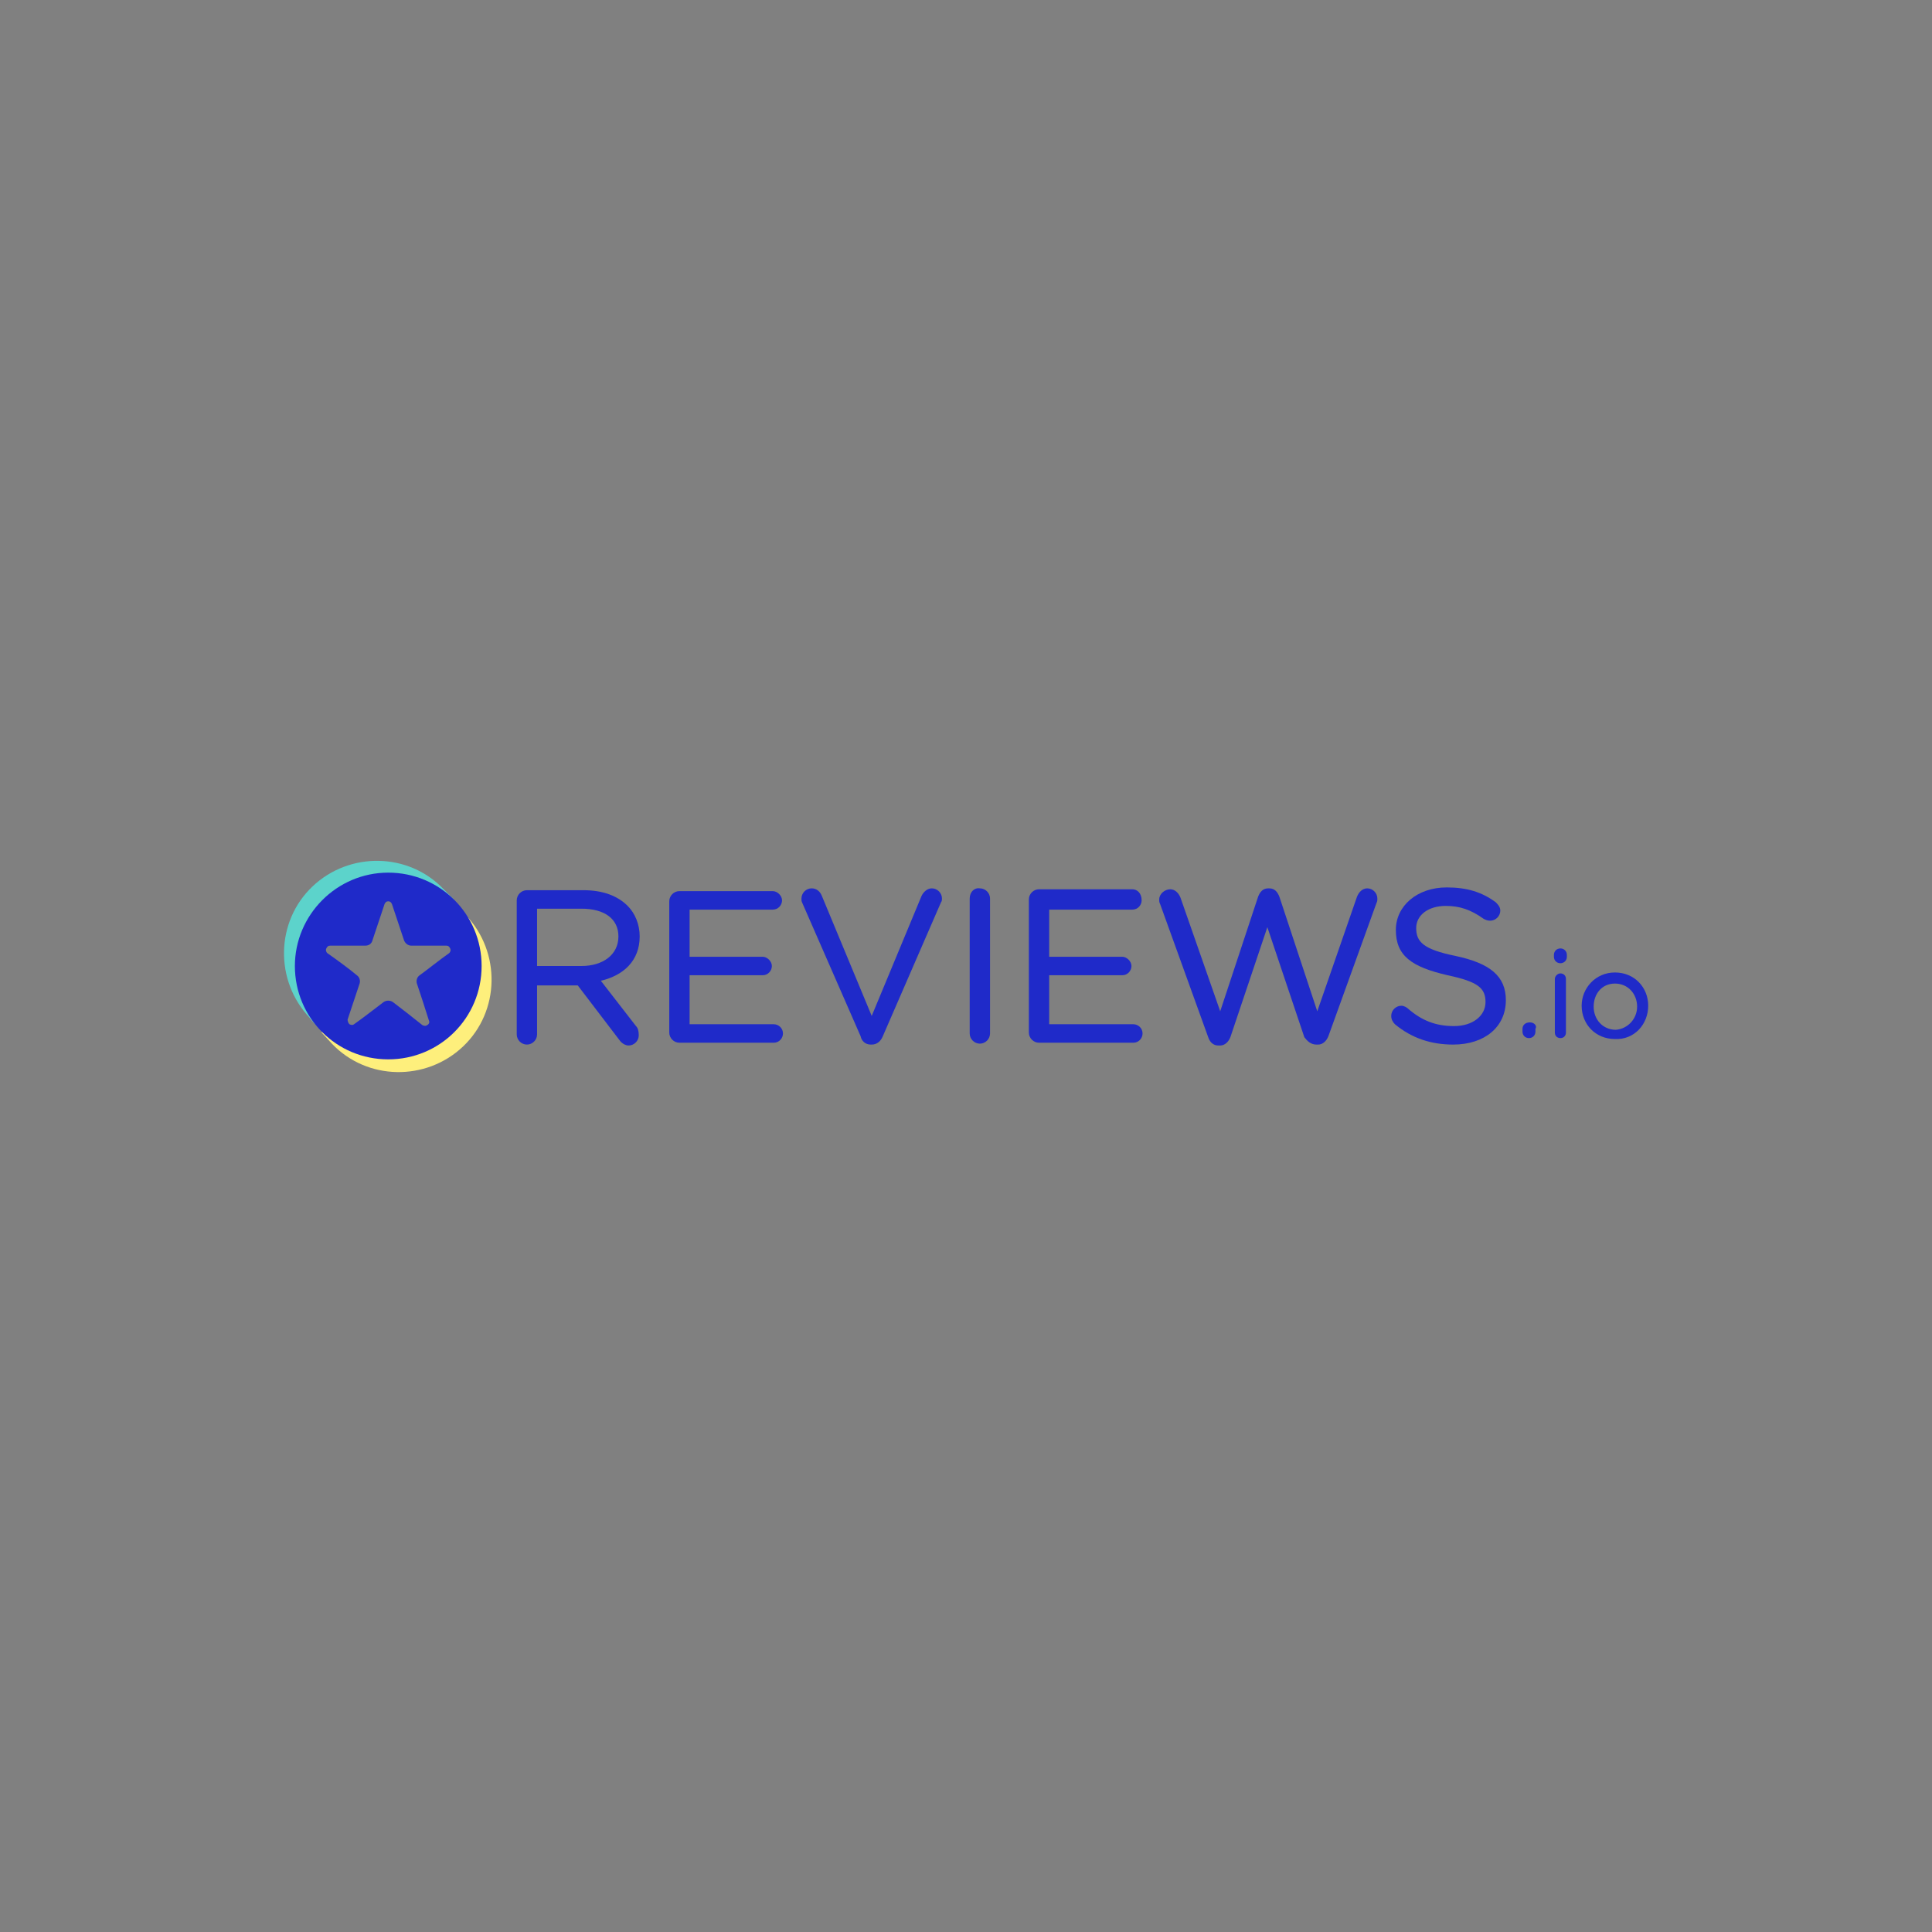 <?xml version="1.0" encoding="utf-8"?>
<!-- Generator: Adobe Illustrator 26.0.2, SVG Export Plug-In . SVG Version: 6.00 Build 0)  -->
<svg version="1.1" id="Laag_1" xmlns="http://www.w3.org/2000/svg" xmlns:xlink="http://www.w3.org/1999/xlink" x="0px" y="0px"
	 viewBox="0 0 209 209" style="enable-background:new 0 0 209 209;" xml:space="preserve">
<rect x="0" y="0" width="209" height="209" fill="#808080" stroke="none"/>
<style type="text/css">
	.st0{fill:none;}
	.st1{fill:#1F2AC9;}
	.st2{fill-rule:evenodd;clip-rule:evenodd;fill:#1F2AC9;}
	.st3{fill-rule:evenodd;clip-rule:evenodd;fill:#FEEF7C;}
	.st4{fill-rule:evenodd;clip-rule:evenodd;fill:#5CD3CB;}
</style>
<rect y="0" class="st0" width="209" height="209"/>
<g id="reviewsio-logo1">
	<g>
		<g>
			<path class="st1" d="M68.8,111l-3.8-4.9c2.5-0.6,4.2-2.2,4.2-4.8v0c0-1.3-0.5-2.5-1.3-3.3l0,0c-1.1-1.1-2.7-1.7-4.8-1.7H57
				c-0.6,0-1.1,0.5-1.1,1.1v14.5c0,0.6,0.5,1.1,1.1,1.1c0.6,0,1.1-0.5,1.1-1.1v-5.3h4.4l4.5,5.9c0.2,0.3,0.6,0.6,1,0.6
				c0.6,0,1.1-0.5,1.1-1.1C69.1,111.5,69,111.2,68.8,111L68.8,111z M66.9,101.3L66.9,101.3L66.9,101.3c0,2-1.7,3.2-4,3.2h-4.8v-6.2
				h4.8C65.4,98.3,66.9,99.4,66.9,101.3z"/>
			<path class="st1" d="M72.4,111.7c0,0.6,0.5,1.1,1.1,1.1h10.2c0.6,0,1-0.5,1-1c0-0.6-0.5-1-1-1h-9.1v-5.3h7.9c0.6,0,1-0.5,1-1
				c0-0.5-0.5-1-1-1h-7.9v-5.1h9c0.6,0,1-0.5,1-1s-0.5-1-1-1H73.5c-0.6,0-1.1,0.5-1.1,1.1L72.4,111.7L72.4,111.7z"/>
			<path class="st1" d="M94.2,113l0.1,0c0.6,0,1-0.4,1.2-0.9l6.3-14.5c0.1-0.1,0.1-0.3,0.1-0.4c0-0.6-0.5-1.1-1.1-1.1
				c-0.5,0-0.9,0.4-1.1,0.8c0,0,0,0,0,0l-5.4,13l-5.4-13c-0.2-0.5-0.6-0.8-1.1-0.8c-0.6,0-1.1,0.5-1.1,1.1c0,0.2,0,0.3,0.1,0.5
				l6.3,14.4C93.2,112.6,93.6,113,94.2,113L94.2,113z M93.1,112L93.1,112z"/>
			<path class="st1" d="M104.9,97.2v14.6c0,0.6,0.5,1.1,1.1,1.1c0.6,0,1.1-0.5,1.1-1.1V97.2c0-0.6-0.5-1.1-1.1-1.1
				C105.4,96,104.9,96.5,104.9,97.2z"/>
			<path class="st1" d="M122.5,96.2L122.5,96.2l-10.1,0c-0.6,0-1.1,0.5-1.1,1.1v14.4c0,0.6,0.5,1.1,1.1,1.1c0,0,10.2,0,10.2,0
				c0.6,0,1-0.5,1-1c0-0.6-0.5-1-1-1h-9.1v-5.3h7.9c0.6,0,1-0.5,1-1c0-0.5-0.5-1-1-1h-7.9v-5.1h9c0.6,0,1-0.5,1-1
				C123.5,96.6,123,96.2,122.5,96.2L122.5,96.2z"/>
			<path class="st1" d="M142.4,113h0.2c0.5,0,0.9-0.4,1.1-0.9c0,0,5.2-14.4,5.2-14.4c0,0,0,0,0,0c0.1-0.2,0.1-0.3,0.1-0.5
				c0-0.6-0.5-1.1-1.1-1.1c-0.5,0-0.9,0.4-1.1,0.9c0,0-4.3,12.4-4.3,12.4l-4.1-12.4c-0.2-0.5-0.5-0.9-1.1-0.9v0l-0.1,0
				c-0.6,0-0.9,0.4-1.1,0.9l-4.1,12.4l-4.3-12.3c-0.2-0.5-0.6-0.9-1.1-0.9c-0.6,0-1.2,0.5-1.2,1.1c0,0.2,0,0.3,0.1,0.5l5.2,14.4
				c0.2,0.6,0.6,0.9,1.1,0.9h0.2c0.5,0,0.9-0.4,1.1-0.9l4-11.9l4,11.9C141.4,112.6,141.8,113,142.4,113L142.4,113z"/>
			<path class="st1" d="M160.7,108.4L160.7,108.4c0,1.5-1.4,2.6-3.4,2.6c-2,0-3.5-0.6-5-1.9l0,0c-0.1-0.1-0.4-0.3-0.7-0.3
				c-0.6,0-1.1,0.5-1.1,1.1c0,0.4,0.2,0.7,0.4,0.9c1.8,1.5,3.9,2.2,6.3,2.2c3.4,0,5.7-1.9,5.7-4.8v0c0-2.6-1.7-4-5.5-4.8
				c0,0,0,0,0,0c-3.4-0.7-4.2-1.5-4.2-3v0c0-1.4,1.3-2.4,3.2-2.4c1.5,0,2.7,0.4,4.1,1.4c0,0,0,0,0,0c0.2,0.1,0.4,0.2,0.7,0.2
				c0.6,0,1.1-0.5,1.1-1.1c0-0.4-0.3-0.7-0.5-0.9c0,0,0,0,0,0c-1.5-1.1-3.1-1.6-5.3-1.6c-3.2,0-5.5,2-5.5,4.6l0.2,0.2
				c0,0-0.2-0.2-0.2-0.2v0l0.2,0.2l-0.2-0.2c0,2.8,1.7,4,5.6,4.9c0,0,0,0,0,0C159.9,106.2,160.7,106.9,160.7,108.4L160.7,108.4z"/>
		</g>
		<g>
			<path class="st1" d="M165.5,110.6L165.5,110.6c-0.5,0-0.8,0.3-0.8,0.7l0.1,0.1l-0.1-0.1v0.3c0,0.4,0.3,0.7,0.7,0.7
				c0.4,0,0.7-0.3,0.7-0.7c0,0.1-0.1,0.1-0.1,0.1c0,0,0.1,0,0.1-0.1v-0.3C166.3,111,166,110.6,165.5,110.6z M164.9,111.8
				C164.9,111.8,164.9,111.8,164.9,111.8C164.9,111.8,164.9,111.8,164.9,111.8L164.9,111.8z"/>
			<path class="st1" d="M168.2,105.9v5.8c0,0.4,0.3,0.6,0.6,0.6c0.4,0,0.6-0.3,0.6-0.6v-5.8c0-0.4-0.3-0.6-0.6-0.6
				C168.5,105.3,168.2,105.6,168.2,105.9z M168.1,103.5L168.1,103.5c0,0.4,0.3,0.7,0.7,0.7c0.4,0,0.7-0.3,0.7-0.7v-0.2
				c0-0.4-0.3-0.7-0.7-0.7c-0.4,0-0.7,0.3-0.7,0.7L168.1,103.5z"/>
			<path class="st2" d="M178.3,108.8L178.3,108.8c0-2-1.5-3.6-3.6-3.6c-2.1,0-3.6,1.7-3.6,3.6l0,0l0,0v0c0,2,1.5,3.6,3.6,3.6
				C176.8,112.5,178.3,110.8,178.3,108.8z M177.1,108.9L177.1,108.9c0-1.4-1-2.5-2.4-2.5c-1.4,0-2.3,1.1-2.3,2.5v0
				c0,1.4,1,2.5,2.4,2.5C176.1,111.3,177.1,110.2,177.1,108.9L177.1,108.9z"/>
		</g>
	</g>
	<g>
		<g>
			<path class="st3" d="M49.1,97.4l-1,0.5c1.9,1.6,2.9,3.6,3.1,6.1c-0.1,4.7-2.4,7.8-6.2,9.1c-4.4,1.3-7.2,0.3-10-2.5l-0.2,1.1
				l1.1,1.2c3.8,4,10.2,4.1,14.2,0.3c4-3.8,4.1-10.2,0.3-14.2L49.1,97.4L49.1,97.4z"/>
			<path class="st4" d="M34.3,111l0.7-0.6c-2.8-3.9-2.9-9.7,0.9-12.9c2.8-2.3,8.4-3.6,12.9,0.4l0.3-0.6L48,96.2
				c-3.8-4-10.2-4.1-14.2-0.3c-4,3.8-4.1,10.2-0.3,14.2C33.5,110.2,34.3,111,34.3,111z"/>
		</g>
		<path class="st1" d="M31.9,104.5c0,5.6,4.5,10.1,10.1,10.1c5.6,0,10.1-4.5,10.1-10.1c0-5.6-4.5-10.1-10.1-10.1
			C36.4,94.4,31.9,99,31.9,104.5z M38.9,106.4c0.1-0.3,0-0.7-0.3-0.9c-0.7-0.6-2.2-1.7-3.2-2.4c-0.1-0.1-0.2-0.3-0.1-0.5
			c0.1-0.2,0.2-0.3,0.4-0.3h3.8c0.4,0,0.7-0.2,0.8-0.6c0.3-0.9,0.9-2.7,1.3-3.9c0.1-0.2,0.2-0.3,0.4-0.3c0.2,0,0.3,0.1,0.4,0.3
			c0.4,1.2,1,3,1.3,3.9c0.1,0.3,0.4,0.6,0.8,0.6c0.9,0,2.7,0,3.8,0c0.2,0,0.3,0.1,0.4,0.3c0.1,0.2,0,0.4-0.1,0.5
			c-1,0.7-2.5,1.9-3.2,2.4c-0.3,0.2-0.4,0.6-0.3,0.9c0.3,0.9,0.9,2.7,1.3,4c0.1,0.2,0,0.4-0.2,0.5c-0.1,0.1-0.3,0.1-0.5,0
			c-1-0.8-2.4-1.9-3.2-2.5c-0.3-0.2-0.7-0.2-1,0c-0.8,0.6-2.2,1.7-3.2,2.4c-0.1,0.1-0.3,0.1-0.5,0c-0.1-0.1-0.2-0.3-0.2-0.5
			C38,109.1,38.6,107.3,38.9,106.4z"/>
	</g>
</g>
</svg>
